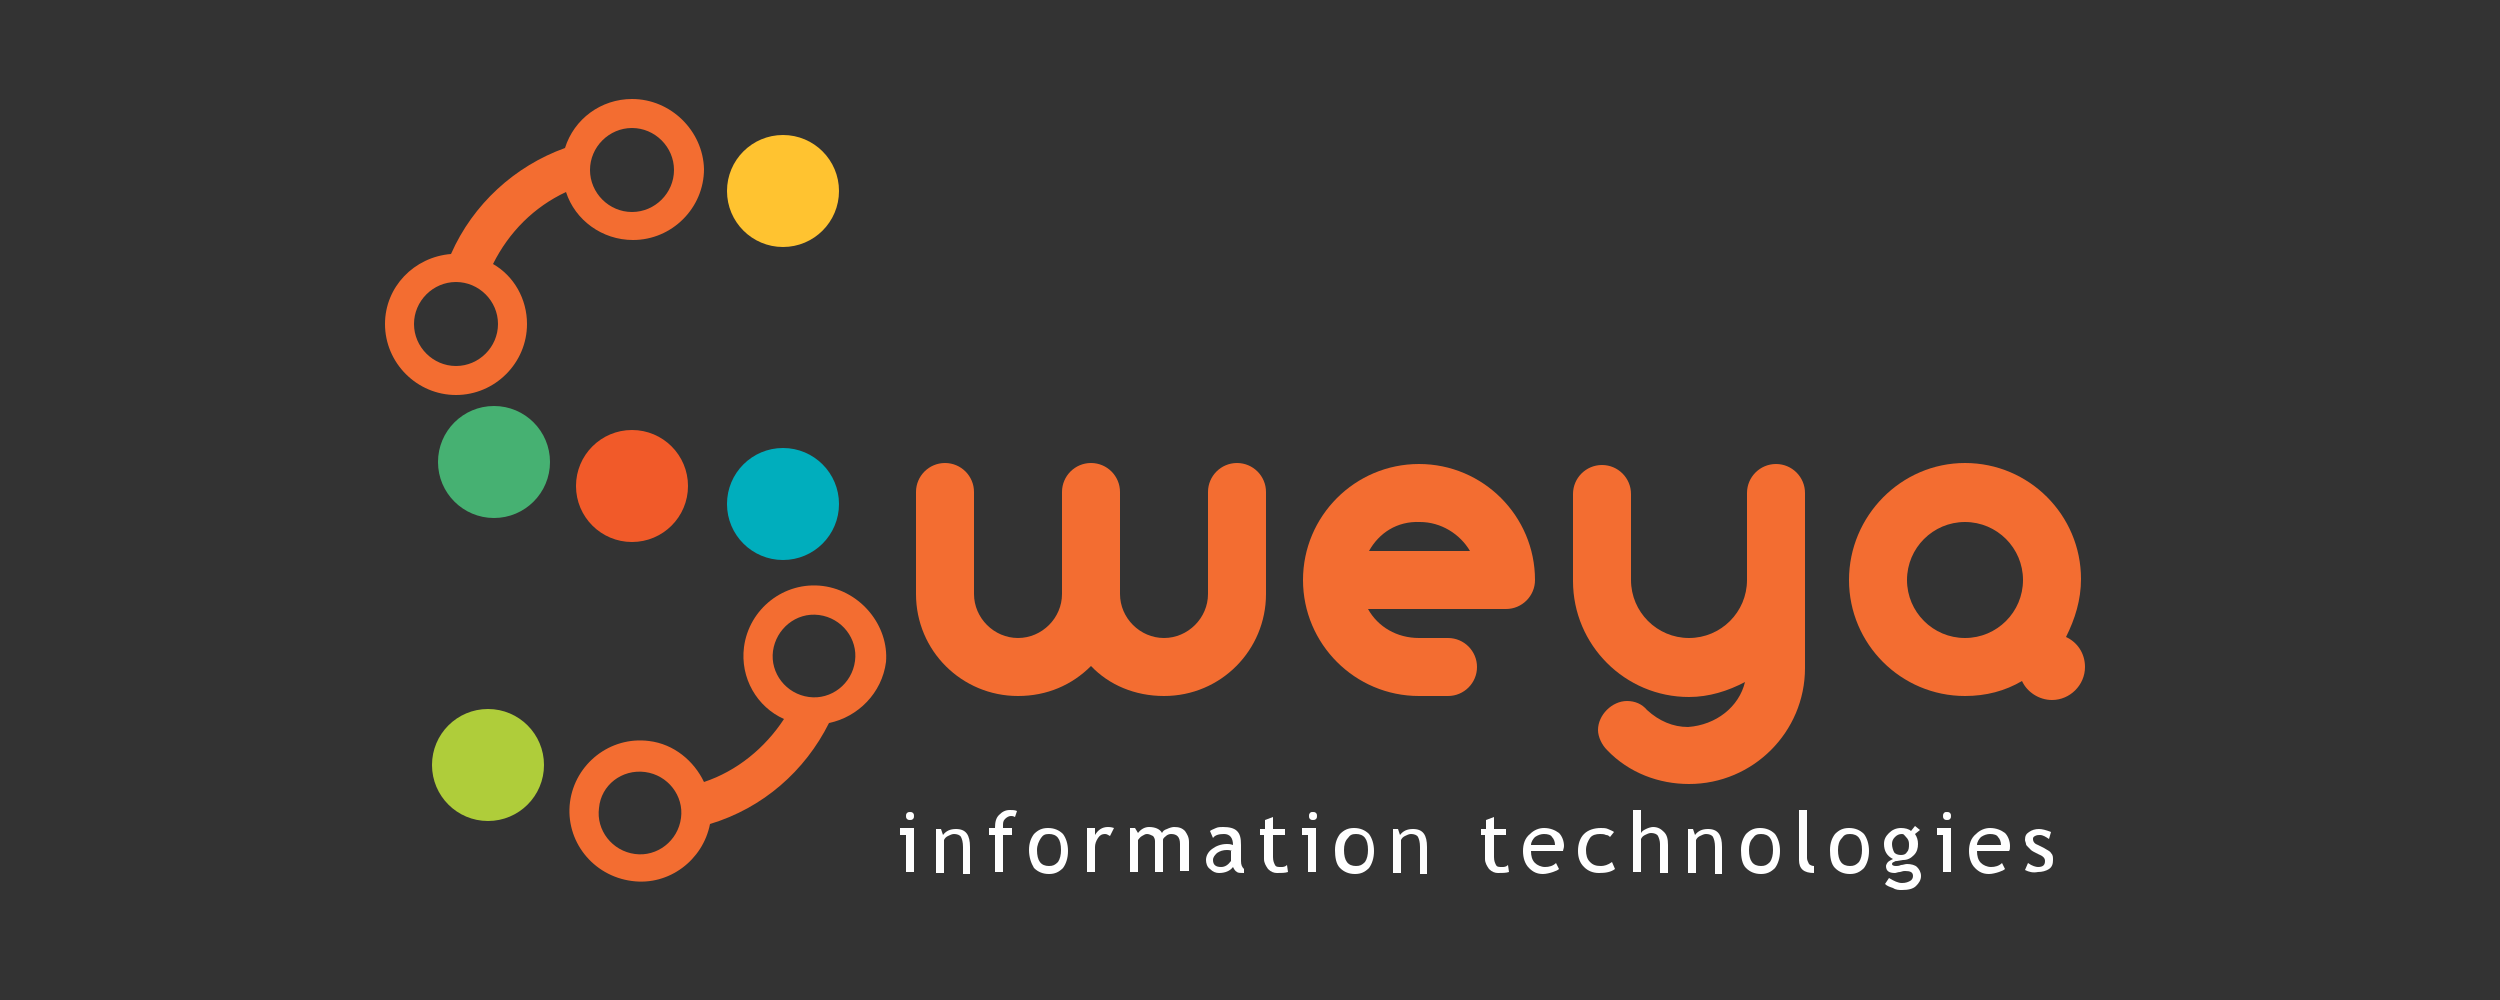 <?xml version="1.0" encoding="utf-8"?>
<!-- Generator: Adobe Illustrator 19.2.1, SVG Export Plug-In . SVG Version: 6.00 Build 0)  -->
<svg version="1.1" id="Layer_1" xmlns="http://www.w3.org/2000/svg" xmlns:xlink="http://www.w3.org/1999/xlink" x="0px" y="0px"
	 viewBox="0 0 250 100" style="enable-background:new 0 0 250 100;" xml:space="preserve">
<rect x="0" y="0" width="250" height="100" fill="#333333" stroke="none"/>
<style type="text/css">
	.st0{fill:#FFC330;}
	.st1{fill:#46B172;}
	.st2{fill:#F15A29;}
	.st3{fill:#00AEBD;}
	.st4{fill:#AFCD3A;}
	.st5{fill:#F36D31;}
	.st6{fill:#FFFFFF;}
</style>
<g>
	<circle class="st0" cx="78.3" cy="19.1" r="5.6"/>
	<circle class="st1" cx="49.4" cy="46.2" r="5.6"/>
	<circle class="st2" cx="63.2" cy="48.6" r="5.6"/>
	<circle class="st3" cx="78.3" cy="50.4" r="5.6"/>
	<circle class="st4" cx="48.8" cy="76.5" r="5.6"/>
	<path class="st5" d="M63.2,9.9c-3.1,0-5.8,2-6.7,4.9c-5,1.8-9.2,5.6-11.4,10.6c-3.7,0.3-6.6,3.3-6.6,7c0,3.9,3.2,7.1,7.1,7.1
		c3.9,0,7.1-3.2,7.1-7.1c0-2.5-1.3-4.8-3.4-6c1.6-3.2,4.1-5.7,7.3-7.2c0.9,2.8,3.6,4.8,6.7,4.8c3.9,0,7.1-3.2,7.1-7.1
		C70.3,13.1,67.1,9.9,63.2,9.9z M45.6,36.6c-2.3,0-4.2-1.9-4.2-4.2c0-2.3,1.9-4.2,4.2-4.2c2.3,0,4.2,1.9,4.2,4.2
		C49.8,34.7,47.9,36.6,45.6,36.6z M63.2,21.2c-2.3,0-4.2-1.9-4.2-4.2c0-2.3,1.9-4.2,4.2-4.2c2.3,0,4.2,1.9,4.2,4.2
		C67.4,19.3,65.5,21.2,63.2,21.2z"/>
	<path class="st5" d="M82.3,58.6c-3.9-0.5-7.4,2.3-7.9,6.1c-0.4,3.1,1.3,6,4,7.2c-1.9,2.9-4.7,5.2-8,6.3c-1-2.1-3-3.8-5.5-4.1
		c-3.9-0.5-7.4,2.3-7.9,6.1c-0.5,3.9,2.3,7.4,6.2,7.9c3.7,0.5,7.1-2.1,7.8-5.7c5.3-1.6,9.5-5.3,11.9-10.1c2.9-0.6,5.3-3,5.7-6.1
		C88.9,62.6,86.1,59.1,82.3,58.6z M64.5,77.2c2.3,0.3,3.9,2.4,3.6,4.6c-0.3,2.3-2.4,3.9-4.6,3.6c-2.3-0.3-3.9-2.4-3.6-4.6
		C60.1,78.5,62.2,76.9,64.5,77.2z M81.9,61.5c2.3,0.3,3.9,2.4,3.6,4.6c-0.3,2.3-2.4,3.9-4.6,3.6c-2.3-0.3-3.9-2.4-3.6-4.6
		S79.6,61.2,81.9,61.5z"/>
</g>
<g>
	<g>
		<g>
			<g>
				<path class="st5" d="M106.2,59.4V49.2c0-1.6,1.3-2.9,2.9-2.9s2.9,1.3,2.9,2.9v10.2c0,2.4,2,4.4,4.4,4.4s4.4-2,4.4-4.4V49.2
					c0-1.6,1.3-2.9,2.9-2.9s2.9,1.3,2.9,2.9v10.2c0,5.6-4.5,10.2-10.2,10.2c-2.9,0-5.5-1.1-7.3-3c-1.9,1.9-4.4,3-7.3,3
					c-5.6,0-10.2-4.5-10.2-10.2V49.2c0-1.6,1.3-2.9,2.9-2.9c1.6,0,2.9,1.3,2.9,2.9v10.2c0,2.4,2,4.4,4.4,4.4S106.2,61.8,106.2,59.4z
					"/>
			</g>
		</g>
		<g>
			<g>
				<path class="st5" d="M141.9,69.6c-6.4,0-11.6-5.2-11.6-11.6c0-6.4,5.2-11.6,11.6-11.6c6.4,0,11.6,5.2,11.6,11.6
					c0,1.6-1.3,2.9-2.9,2.9h-13.8c1,1.8,2.9,2.9,5.1,2.9h2.9c1.6,0,2.9,1.3,2.9,2.9c0,1.6-1.3,2.9-2.9,2.9H141.9z M136.9,55.1H147
					c-1-1.7-2.9-2.9-5-2.9C139.7,52.1,137.9,53.3,136.9,55.1z"/>
			</g>
		</g>
		<g>
			<g>
				<path class="st5" d="M174.5,68.2c-1.7,0.9-3.6,1.5-5.6,1.5c-6.4,0-11.6-5.2-11.6-11.6v-8.7c0-1.6,1.3-2.9,2.9-2.9
					c1.6,0,2.9,1.3,2.9,2.9V58c0,3.2,2.6,5.8,5.8,5.8c3.2,0,5.8-2.6,5.8-5.8v-8.7c0-1.6,1.3-2.9,2.9-2.9c1.6,0,2.9,1.3,2.9,2.9v17.5
					c0,6.4-5.2,11.6-11.6,11.6c-3,0-6-1.1-8.2-3.4c-0.5-0.5-0.9-1.3-0.9-2c0-1.5,1.4-2.9,2.9-2.9c0.8,0,1.5,0.3,2,0.9
					c1.2,1.1,2.6,1.7,4.1,1.7C171.6,72.5,173.9,70.7,174.5,68.2z"/>
			</g>
		</g>
		<g>
			<g>
				<path class="st5" d="M196.5,46.3c6.4,0,11.6,5.2,11.6,11.6c0,2.1-0.6,4-1.5,5.8c1.1,0.5,1.9,1.6,1.9,3c0,1.8-1.5,3.3-3.3,3.3
					c-1.3,0-2.5-0.8-3-1.9c-1.7,1-3.6,1.5-5.7,1.5c-6.4,0-11.6-5.2-11.6-11.6C184.9,51.6,190.1,46.3,196.5,46.3z M196.5,63.8
					c3.2,0,5.8-2.6,5.8-5.8c0-3.2-2.6-5.8-5.8-5.8s-5.8,2.6-5.8,5.8C190.7,61.2,193.3,63.8,196.5,63.8z"/>
			</g>
		</g>
	</g>
</g>
<g>
	<path class="st6" d="M90.6,87.2v-3.7H90v-0.7h1.4v4.4H90.6z M91,81.2c0.1,0,0.2,0,0.3,0.1c0.1,0.1,0.1,0.2,0.1,0.3
		c0,0.1,0,0.2-0.1,0.3c-0.1,0.1-0.2,0.1-0.3,0.1c-0.1,0-0.2,0-0.3-0.1s-0.1-0.2-0.1-0.3s0-0.2,0.1-0.3S90.9,81.2,91,81.2z"/>
	<path class="st6" d="M96.3,87.2v-2.5c0-0.5-0.1-0.8-0.2-1s-0.4-0.3-0.7-0.3c-0.2,0-0.4,0.1-0.6,0.2s-0.3,0.2-0.4,0.4v3.3h-0.8v-4.4
		h0.5l0.2,0.6c0.3-0.4,0.7-0.6,1.3-0.6c1,0,1.4,0.6,1.4,1.8v2.7H96.3z"/>
	<path class="st6" d="M101.5,81.7c-0.2-0.1-0.3-0.1-0.4-0.1c-0.2,0-0.4,0.1-0.6,0.3c-0.2,0.2-0.2,0.4-0.2,0.7c0,0.1,0,0.2,0,0.2h0.9
		v0.7h-0.9v3.7h-0.8v-3.7h-0.6v-0.7h0.6c0-0.6,0.1-1,0.4-1.3c0.3-0.3,0.6-0.5,1.1-0.5c0.2,0,0.5,0,0.7,0.1L101.5,81.7z"/>
	<path class="st6" d="M102.9,85c0-0.7,0.2-1.2,0.5-1.6c0.4-0.4,0.8-0.6,1.4-0.6c0.6,0,1.1,0.2,1.5,0.6c0.3,0.4,0.5,1,0.5,1.7
		c0,0.7-0.2,1.3-0.5,1.7c-0.4,0.4-0.8,0.6-1.4,0.6c-0.6,0-1.1-0.2-1.5-0.6C103.1,86.3,102.9,85.7,102.9,85z M103.7,85
		c0,1.1,0.4,1.6,1.2,1.6c0.4,0,0.6-0.1,0.9-0.4c0.2-0.3,0.3-0.7,0.3-1.2c0-1.1-0.4-1.6-1.2-1.6c-0.4,0-0.6,0.1-0.8,0.4
		S103.7,84.5,103.7,85z"/>
	<path class="st6" d="M111,83.6c-0.2-0.1-0.3-0.2-0.5-0.2c-0.3,0-0.5,0.1-0.7,0.4s-0.3,0.6-0.3,0.9v2.5h-0.8v-4.4h0.8v0.7
		c0.3-0.5,0.7-0.8,1.3-0.8c0.1,0,0.3,0,0.6,0.1L111,83.6z"/>
	<path class="st6" d="M118,87.2v-2.8c0-0.7-0.3-1-0.9-1c-0.2,0-0.4,0.1-0.5,0.2s-0.3,0.2-0.3,0.4v3.2h-0.8v-3.1
		c0-0.2-0.1-0.4-0.2-0.5c-0.2-0.1-0.4-0.2-0.6-0.2c-0.2,0-0.3,0.1-0.5,0.2c-0.2,0.1-0.3,0.3-0.4,0.4v3.2h-0.8v-4.4h0.5l0.3,0.5
		c0.3-0.4,0.7-0.6,1.1-0.6c0.6,0,1.1,0.2,1.3,0.6c0.1-0.2,0.2-0.3,0.5-0.4c0.2-0.1,0.5-0.2,0.7-0.2c0.5,0,0.8,0.1,1.1,0.4
		c0.2,0.3,0.4,0.6,0.4,1.1v2.9H118z"/>
	<path class="st6" d="M123.3,86.7c-0.3,0.4-0.8,0.6-1.4,0.6c-0.3,0-0.6-0.1-0.9-0.4c-0.3-0.2-0.4-0.6-0.4-0.9c0-0.4,0.2-0.8,0.6-1.1
		s0.9-0.5,1.5-0.5c0.2,0,0.3,0,0.6,0.1c0-0.7-0.3-1.1-0.9-1.1c-0.5,0-0.9,0.1-1.1,0.4l-0.3-0.7c0.1-0.1,0.4-0.2,0.6-0.3
		s0.5-0.1,0.7-0.1c0.6,0,1.1,0.1,1.4,0.4c0.3,0.3,0.4,0.7,0.4,1.4v1.6c0,0.4,0.1,0.6,0.3,0.8v0.4c-0.3,0-0.6,0-0.7-0.1
		C123.5,87.1,123.4,86.9,123.3,86.7z M123.2,85.1c-0.2-0.1-0.4-0.1-0.5-0.1c-0.4,0-0.7,0.1-1,0.3c-0.2,0.2-0.4,0.4-0.4,0.7
		c0,0.5,0.3,0.7,0.8,0.7c0.4,0,0.7-0.2,1-0.6V85.1z"/>
	<path class="st6" d="M126.5,83.5H126v-0.6h0.5v-0.9l0.8-0.3v1.2h1.2v0.6h-1.2v2.2c0,0.4,0.1,0.6,0.2,0.8c0.1,0.2,0.3,0.2,0.6,0.2
		c0.2,0,0.4,0,0.6-0.2l0.1,0.7c-0.3,0.1-0.7,0.1-1.1,0.1c-0.3,0-0.6-0.1-0.9-0.4c-0.2-0.3-0.4-0.6-0.4-1V83.5z"/>
	<path class="st6" d="M130.8,87.2v-3.7h-0.6v-0.7h1.4v4.4H130.8z M131.3,81.2c0.1,0,0.2,0,0.3,0.1c0.1,0.1,0.1,0.2,0.1,0.3
		c0,0.1,0,0.2-0.1,0.3c-0.1,0.1-0.2,0.1-0.3,0.1c-0.1,0-0.2,0-0.3-0.1c-0.1-0.1-0.1-0.2-0.1-0.3s0-0.2,0.1-0.3
		S131.1,81.2,131.3,81.2z"/>
	<path class="st6" d="M133.5,85c0-0.7,0.2-1.2,0.5-1.6c0.4-0.4,0.8-0.6,1.4-0.6c0.6,0,1.1,0.2,1.5,0.6c0.3,0.4,0.5,1,0.5,1.7
		c0,0.7-0.2,1.3-0.5,1.7c-0.4,0.4-0.8,0.6-1.4,0.6c-0.6,0-1.1-0.2-1.5-0.6S133.5,85.7,133.5,85z M134.4,85c0,1.1,0.4,1.6,1.2,1.6
		c0.4,0,0.6-0.1,0.9-0.4c0.2-0.3,0.3-0.7,0.3-1.2c0-1.1-0.4-1.6-1.2-1.6c-0.4,0-0.6,0.1-0.8,0.4C134.5,84.1,134.4,84.5,134.4,85z"/>
	<path class="st6" d="M142,87.2v-2.5c0-0.5-0.1-0.8-0.2-1s-0.4-0.3-0.7-0.3c-0.2,0-0.4,0.1-0.6,0.2s-0.3,0.2-0.4,0.4v3.3h-0.8v-4.4
		h0.5l0.2,0.6c0.3-0.4,0.7-0.6,1.3-0.6c1,0,1.4,0.6,1.4,1.8v2.7H142z"/>
	<path class="st6" d="M148.6,83.5h-0.5v-0.6h0.5v-0.9l0.8-0.3v1.2h1.2v0.6h-1.2v2.2c0,0.4,0.1,0.6,0.2,0.8c0.1,0.2,0.3,0.2,0.6,0.2
		c0.2,0,0.4,0,0.6-0.2l0.1,0.7c-0.3,0.1-0.7,0.1-1.1,0.1c-0.3,0-0.6-0.1-0.9-0.4c-0.2-0.3-0.4-0.6-0.4-1V83.5z"/>
	<path class="st6" d="M156.3,85.1h-3.2c0,0.5,0.1,0.9,0.4,1.2c0.2,0.2,0.6,0.4,1,0.4c0.4,0,0.8-0.1,1.1-0.4l0.3,0.6
		c-0.1,0.1-0.3,0.2-0.6,0.3c-0.3,0.1-0.7,0.2-1,0.2c-0.6,0-1-0.2-1.4-0.6c-0.4-0.4-0.6-1-0.6-1.7c0-0.7,0.2-1.3,0.7-1.7
		c0.4-0.4,0.9-0.6,1.4-0.6c0.6,0,1.1,0.2,1.5,0.5c0.3,0.3,0.5,0.8,0.5,1.3C156.4,84.8,156.3,85,156.3,85.1z M154.4,83.4
		c-0.3,0-0.6,0.1-0.9,0.3c-0.2,0.2-0.4,0.5-0.4,0.8h2.4c0-0.3-0.1-0.6-0.3-0.8C155.1,83.5,154.8,83.4,154.4,83.4z"/>
	<path class="st6" d="M161.4,83.2l-0.4,0.5c-0.1-0.1-0.2-0.2-0.4-0.2c-0.2-0.1-0.4-0.1-0.6-0.1c-0.4,0-0.8,0.1-1,0.4
		s-0.4,0.7-0.4,1.2c0,0.5,0.1,0.9,0.4,1.2c0.3,0.3,0.6,0.4,1.1,0.4c0.3,0,0.7-0.1,1.1-0.4l0.3,0.7c-0.4,0.3-0.9,0.4-1.6,0.4
		c-0.6,0-1.1-0.2-1.5-0.6c-0.4-0.4-0.6-0.9-0.6-1.6c0-0.7,0.2-1.3,0.6-1.7s1-0.6,1.7-0.6c0.2,0,0.5,0,0.7,0.1S161.3,83.1,161.4,83.2
		z"/>
	<path class="st6" d="M166,87.2v-2.8c0-0.3-0.1-0.6-0.2-0.8s-0.4-0.3-0.7-0.3c-0.2,0-0.4,0.1-0.6,0.2c-0.2,0.1-0.3,0.2-0.4,0.4v3.3
		h-0.8V81h0.8v2.3c0.1-0.2,0.3-0.3,0.5-0.4c0.2-0.1,0.5-0.2,0.7-0.2c0.5,0,0.8,0.2,1.1,0.5s0.4,0.7,0.4,1.3v2.8H166z"/>
	<path class="st6" d="M171.5,87.2v-2.5c0-0.5-0.1-0.8-0.2-1s-0.4-0.3-0.7-0.3c-0.2,0-0.4,0.1-0.6,0.2s-0.3,0.2-0.4,0.4v3.3h-0.8
		v-4.4h0.5l0.2,0.6c0.3-0.4,0.7-0.6,1.3-0.6c1,0,1.4,0.6,1.4,1.8v2.7H171.5z"/>
	<path class="st6" d="M174.1,85c0-0.7,0.2-1.2,0.5-1.6c0.4-0.4,0.8-0.6,1.4-0.6c0.6,0,1.1,0.2,1.5,0.6c0.3,0.4,0.5,1,0.5,1.7
		c0,0.7-0.2,1.3-0.5,1.7c-0.4,0.4-0.8,0.6-1.4,0.6c-0.6,0-1.1-0.2-1.5-0.6S174.1,85.7,174.1,85z M174.9,85c0,1.1,0.4,1.6,1.2,1.6
		c0.4,0,0.6-0.1,0.9-0.4c0.2-0.3,0.3-0.7,0.3-1.2c0-1.1-0.4-1.6-1.2-1.6c-0.4,0-0.6,0.1-0.8,0.4C175,84.1,174.9,84.5,174.9,85z"/>
	<path class="st6" d="M179.9,86V81h0.8v4.8c0,0.2,0.1,0.4,0.2,0.6c0.1,0.1,0.3,0.2,0.5,0.2v0.7C180.4,87.3,179.9,86.9,179.9,86z"/>
	<path class="st6" d="M183,85c0-0.7,0.2-1.2,0.5-1.6c0.4-0.4,0.8-0.6,1.4-0.6c0.6,0,1.1,0.2,1.5,0.6c0.3,0.4,0.5,1,0.5,1.7
		c0,0.7-0.2,1.3-0.5,1.7c-0.4,0.4-0.8,0.6-1.4,0.6c-0.6,0-1.1-0.2-1.5-0.6S183,85.7,183,85z M183.8,85c0,1.1,0.4,1.6,1.2,1.6
		c0.4,0,0.6-0.1,0.9-0.4c0.2-0.3,0.3-0.7,0.3-1.2c0-1.1-0.4-1.6-1.2-1.6c-0.4,0-0.6,0.1-0.8,0.4C183.9,84.1,183.8,84.5,183.8,85z"/>
	<path class="st6" d="M188.5,88.4l0.4-0.6c0.5,0.3,0.9,0.5,1.3,0.5c0.4,0,0.6-0.1,0.8-0.2c0.2-0.1,0.3-0.3,0.3-0.5
		c0-0.4-0.3-0.5-0.8-0.5c-0.1,0-0.2,0-0.5,0.1c-0.2,0-0.4,0.1-0.5,0.1c-0.6,0-0.9-0.2-0.9-0.7c0-0.1,0.1-0.3,0.2-0.4
		c0.1-0.1,0.3-0.2,0.5-0.3c-0.6-0.3-0.9-0.8-0.9-1.5c0-0.5,0.2-0.8,0.5-1.1s0.7-0.5,1.2-0.5c0.4,0,0.8,0.1,1,0.3l0.4-0.5L192,83
		l-0.5,0.4c0.2,0.3,0.3,0.6,0.3,1c0,0.4-0.1,0.8-0.4,1.1c-0.3,0.3-0.6,0.5-1.1,0.5l-0.6,0.1c-0.1,0-0.2,0-0.3,0.1
		c-0.1,0-0.2,0.1-0.2,0.2c0,0.1,0.1,0.2,0.4,0.2c0.1,0,0.3,0,0.5-0.1c0.2,0,0.4-0.1,0.6-0.1c0.4,0,0.8,0.1,1,0.3
		c0.2,0.2,0.4,0.5,0.4,0.9c0,0.4-0.2,0.7-0.5,1s-0.8,0.4-1.4,0.4c-0.3,0-0.6,0-0.9-0.2C189,88.7,188.7,88.6,188.5,88.4z M190.2,83.4
		c-0.3,0-0.5,0.1-0.7,0.3c-0.2,0.2-0.3,0.4-0.3,0.7c0,0.3,0.1,0.6,0.2,0.8s0.4,0.3,0.7,0.3c0.3,0,0.5-0.1,0.6-0.3
		c0.2-0.2,0.2-0.5,0.2-0.8c0-0.3-0.1-0.5-0.3-0.7S190.4,83.4,190.2,83.4z"/>
	<path class="st6" d="M194.3,87.2v-3.7h-0.6v-0.7h1.4v4.4H194.3z M194.7,81.2c0.1,0,0.2,0,0.3,0.1c0.1,0.1,0.1,0.2,0.1,0.3
		c0,0.1,0,0.2-0.1,0.3c-0.1,0.1-0.2,0.1-0.3,0.1c-0.1,0-0.2,0-0.3-0.1c-0.1-0.1-0.1-0.2-0.1-0.3s0-0.2,0.1-0.3
		S194.5,81.2,194.7,81.2z"/>
	<path class="st6" d="M200.9,85.1h-3.2c0,0.5,0.1,0.9,0.4,1.2c0.2,0.2,0.6,0.4,1,0.4c0.4,0,0.8-0.1,1.1-0.4l0.3,0.6
		c-0.1,0.1-0.3,0.2-0.6,0.3c-0.3,0.1-0.7,0.2-1,0.2c-0.6,0-1-0.2-1.4-0.6c-0.4-0.4-0.6-1-0.6-1.7c0-0.7,0.2-1.3,0.7-1.7
		c0.4-0.4,0.9-0.6,1.4-0.6c0.6,0,1.1,0.2,1.5,0.5c0.3,0.3,0.5,0.8,0.5,1.3C201,84.8,201,85,200.9,85.1z M199,83.4
		c-0.3,0-0.6,0.1-0.9,0.3c-0.2,0.2-0.4,0.5-0.4,0.8h2.4c0-0.3-0.1-0.6-0.3-0.8C199.7,83.5,199.4,83.4,199,83.4z"/>
	<path class="st6" d="M202.5,87l0.3-0.7c0.4,0.3,0.8,0.4,1,0.4c0.5,0,0.7-0.2,0.7-0.6c0-0.3-0.2-0.5-0.7-0.7
		c-0.4-0.2-0.6-0.3-0.7-0.4c-0.1-0.1-0.2-0.2-0.3-0.3c-0.1-0.1-0.2-0.2-0.2-0.3s-0.1-0.3-0.1-0.4c0-0.4,0.1-0.6,0.4-0.8
		c0.3-0.2,0.6-0.3,1-0.3c0.3,0,0.7,0.1,1.2,0.3l-0.2,0.7c-0.3-0.2-0.6-0.4-0.9-0.4c-0.2,0-0.3,0-0.5,0.1s-0.2,0.2-0.2,0.3
		c0,0.3,0.2,0.5,0.5,0.6l0.6,0.3c0.3,0.2,0.6,0.3,0.7,0.5c0.2,0.2,0.2,0.4,0.2,0.7c0,0.4-0.1,0.7-0.4,0.9c-0.3,0.2-0.7,0.3-1.1,0.3
		C203.3,87.3,202.9,87.2,202.5,87z"/>
</g>
</svg>
